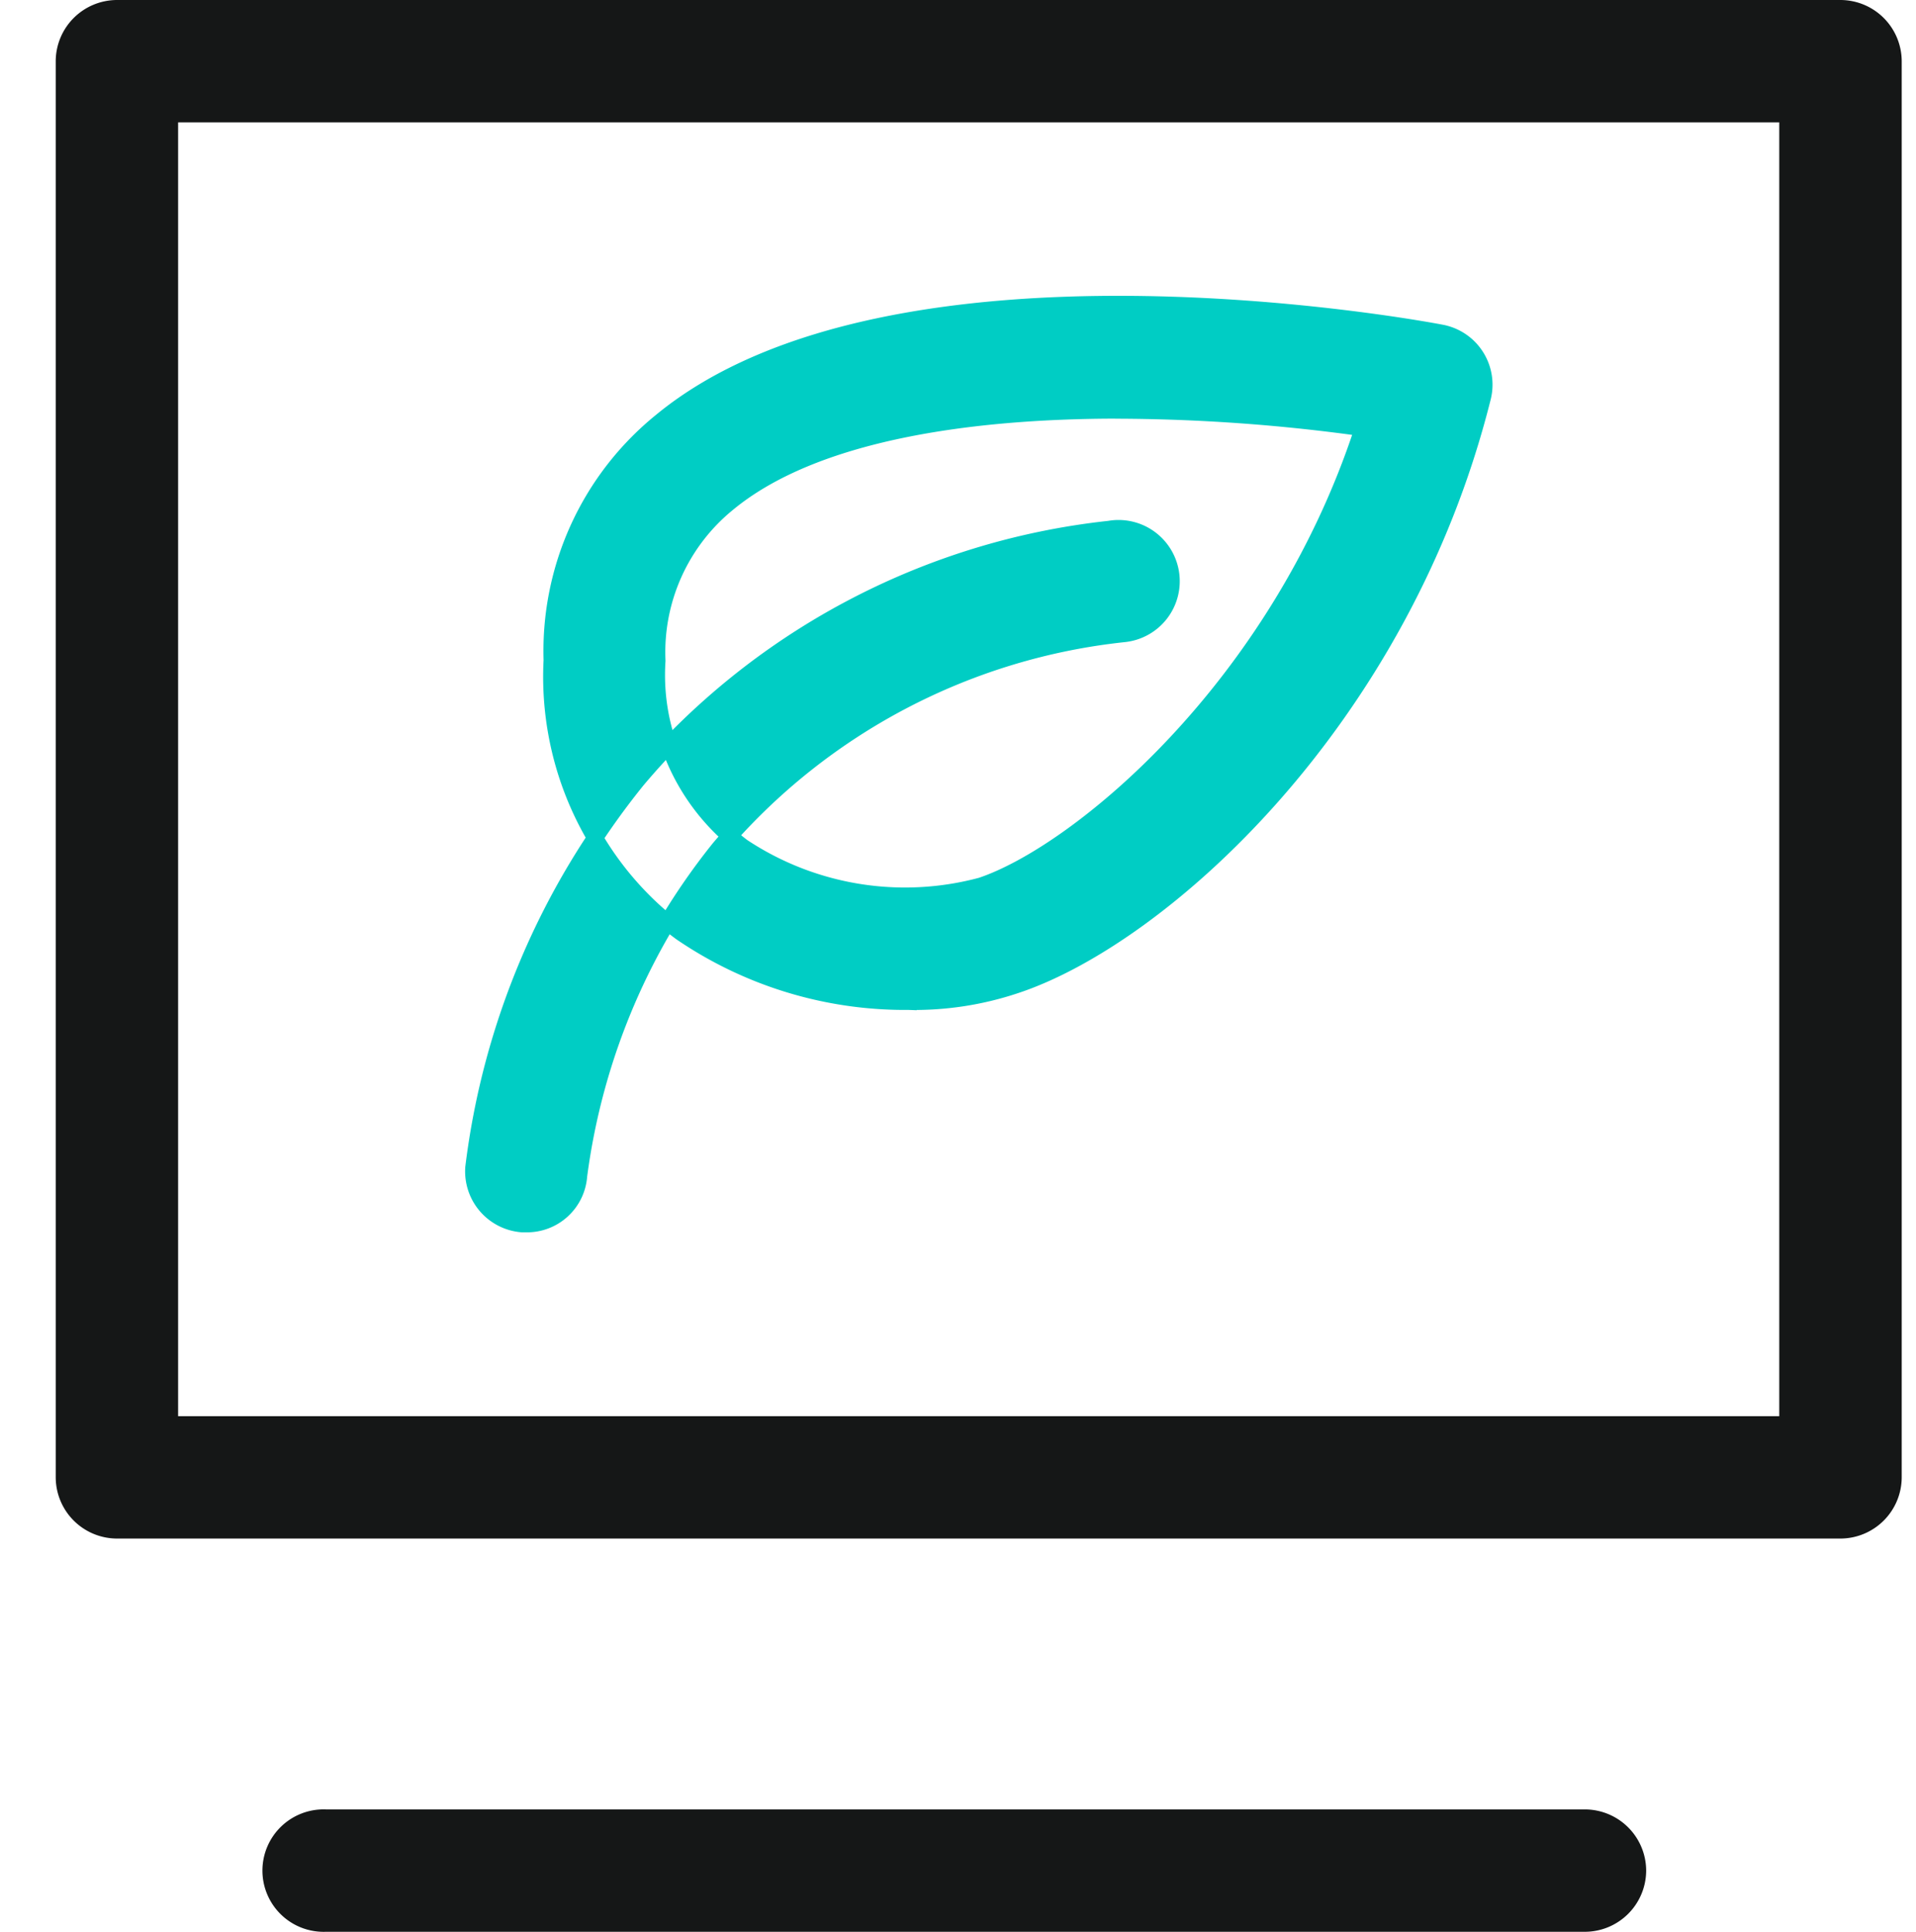 <svg xmlns="http://www.w3.org/2000/svg" width="24" height="24.2" viewBox="0 0 24 24.2"><defs><style>.a{fill:#9f4444;opacity:0;}.b{fill:#151717;stroke:#151717;}.b,.c{stroke-width:0.2px;}.c{fill:#00cdc4;stroke:#00cdc4;}</style></defs><g transform="translate(-399 -925.9)"><rect class="a" width="24" height="24" transform="translate(399 926)"/><g transform="translate(-0.943 -1.74)"><path class="b" d="M73.456,70.273H51.867a.669.669,0,0,1-.667-.667V51.867a.669.669,0,0,1,.667-.667H73.456a.669.669,0,0,1,.667.667v17.74A.669.669,0,0,1,73.456,70.273ZM52.533,68.94H72.789V52.533H52.533Zm18.389,5.593a.669.669,0,0,0-.667-.667H54.482a.667.667,0,1,0,0,1.333H70.256A.669.669,0,0,0,70.922,74.534Z" transform="translate(349.541 876.54)"/><path class="c" d="M57.614,66.448a8.272,8.272,0,0,1,1.753-4.107,7.725,7.725,0,0,1,5.073-2.68.667.667,0,1,0-.187-1.32,8.992,8.992,0,0,0-5.913,3.153,9.575,9.575,0,0,0-2.053,4.847.665.665,0,0,0,.613.713h.053A.655.655,0,0,0,57.614,66.448Zm4.127-2.18a4.975,4.975,0,0,1-2.853-.867,3.974,3.974,0,0,1-1.62-3.413,3.707,3.707,0,0,1,1.367-2.993c2.887-2.387,9.493-1.167,9.773-1.113a.664.664,0,0,1,.527.813c-1.02,4.073-4.04,6.767-5.853,7.367A3.984,3.984,0,0,1,61.74,64.268Zm2.627-7.407c-1.84,0-3.807.267-4.893,1.167a2.4,2.4,0,0,0-.88,1.967,2.689,2.689,0,0,0,1.067,2.327,3.681,3.681,0,0,0,2.987.487c1.2-.4,3.713-2.46,4.78-5.727a22.621,22.621,0,0,0-3.06-.22Z" transform="translate(349.584 875.923)"/></g></g></svg>